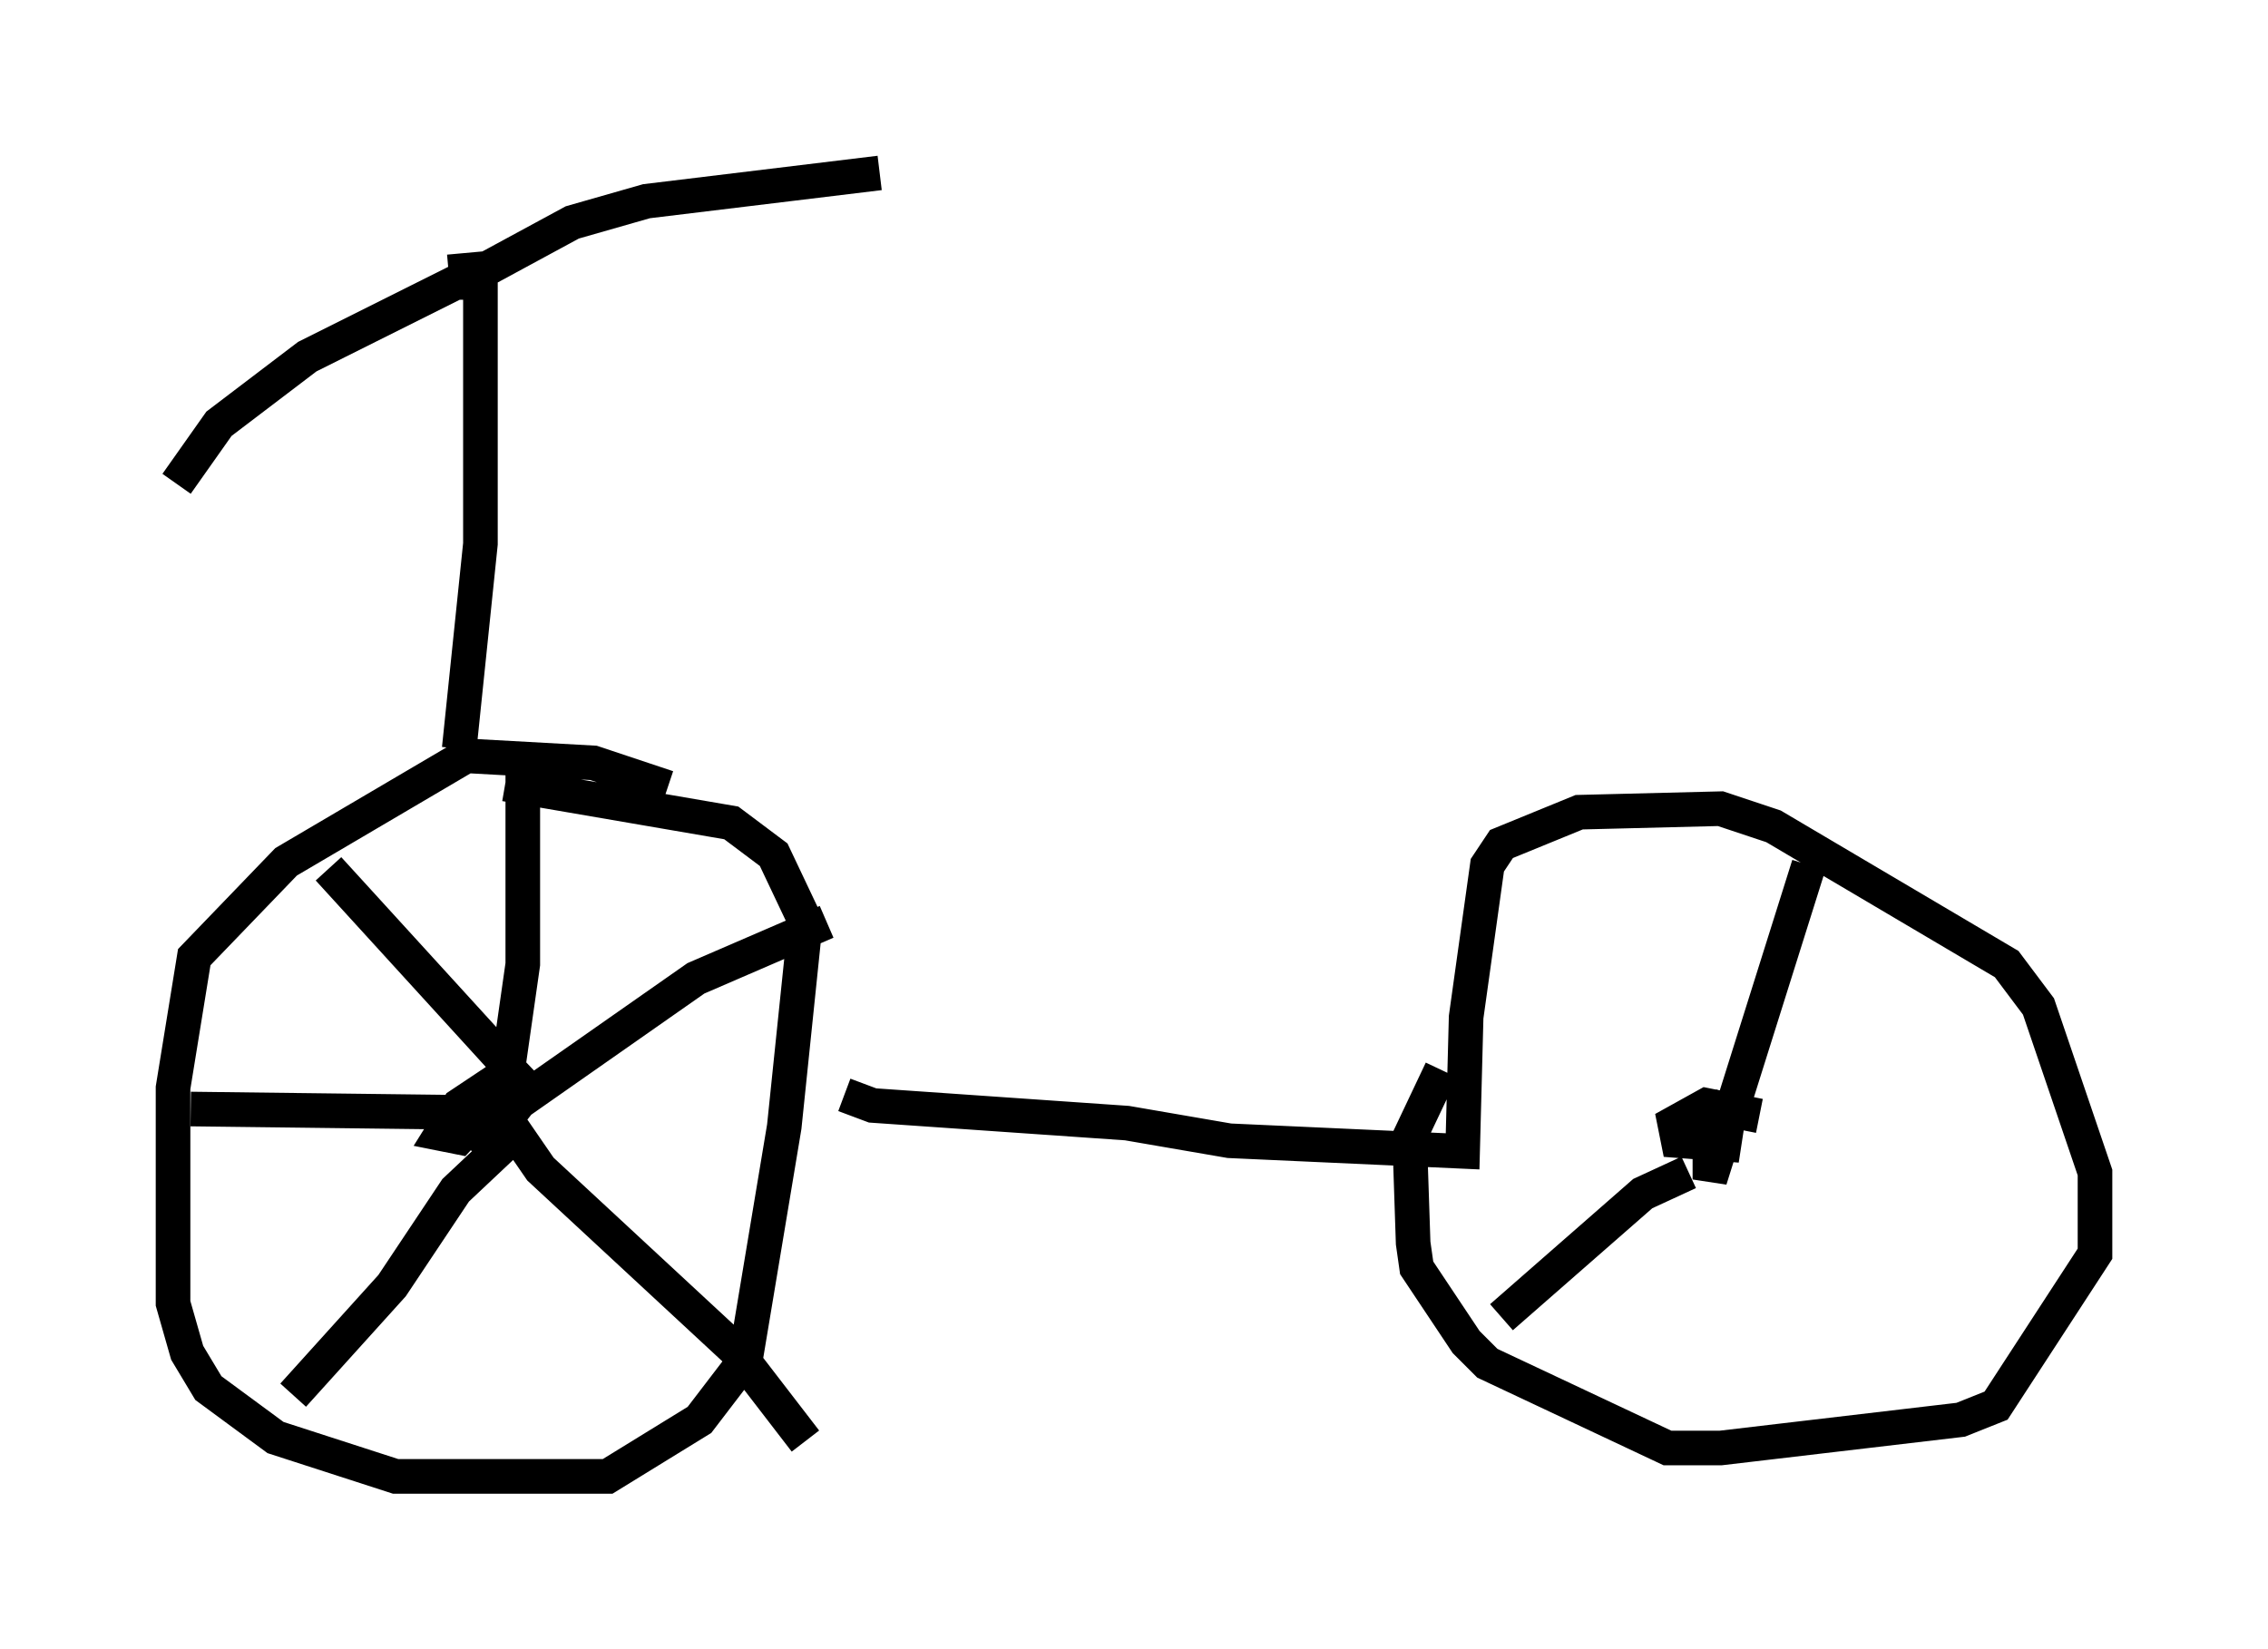 <?xml version="1.0" encoding="utf-8" ?>
<svg baseProfile="full" height="47.669" version="1.1" width="65.534" xmlns="http://www.w3.org/2000/svg" xmlns:ev="http://www.w3.org/2001/xml-events" xmlns:xlink="http://www.w3.org/1999/xlink"><defs /><rect fill="white" height="47.669" width="65.534" x="0" y="0" /><path d="M20.619, 23.681 m-1.327, -0.919 l-2.144, -0.715 -3.675, -0.204 l-5.206, 3.063 -2.654, 2.756 l-0.613, 3.777 0.0, 6.227 l0.408, 1.429 0.613, 1.021 l1.94, 1.429 3.471, 1.123 l6.125, 0.0 2.654, -1.633 l1.327, -1.735 1.123, -6.738 l0.613, -5.921 -0.919, -1.94 l-1.225, -0.919 -6.533, -1.123 m-1.225, 10.413 l1.735, -2.348 -1.838, 1.225 l-0.51, 0.817 0.51, 0.102 l1.327, -1.429 0.51, -3.573 l0.0, -5.819 m-1.225, 11.229 l1.123, -1.429 5.104, -3.573 l3.777, -1.633 m-9.392, 5.513 l1.123, 1.633 5.615, 5.206 l2.042, 2.654 m-8.371, -8.881 l-1.735, 1.633 -1.838, 2.756 l-2.858, 3.165 m5.41, -8.167 l-8.371, -0.102 m9.29, -1.123 l-5.308, -5.819 m3.777, -3.471 l0.613, -5.921 0.0, -7.554 l-0.715, 0.0 -4.288, 2.144 l-2.552, 1.94 -1.225, 1.735 m7.861, -6.125 l1.123, -0.102 2.45, -1.327 l2.144, -0.613 6.738, -0.817 m-1.021, 26.644 l0.817, 0.306 7.35, 0.51 l2.96, 0.51 6.738, 0.306 l0.102, -3.879 0.613, -4.39 l0.408, -0.613 2.246, -0.919 l4.083, -0.102 1.531, 0.51 l6.738, 3.981 0.919, 1.225 l1.633, 4.798 0.0, 2.348 l-2.858, 4.39 -1.021, 0.408 l-6.942, 0.817 -1.531, 0.0 l-5.206, -2.45 -0.613, -0.613 l-1.429, -2.144 -0.102, -0.715 l-0.102, -3.063 0.919, -1.94 m9.188, 1.327 l-1.531, -0.306 -0.919, 0.51 l0.102, 0.51 1.327, 0.102 l0.204, -1.327 -0.613, 1.021 l0.0, 1.327 2.858, -9.086 m-3.471, 8.881 l-1.327, 0.613 -4.083, 3.573 " fill="none" stroke="black" stroke-width="1" /></svg>